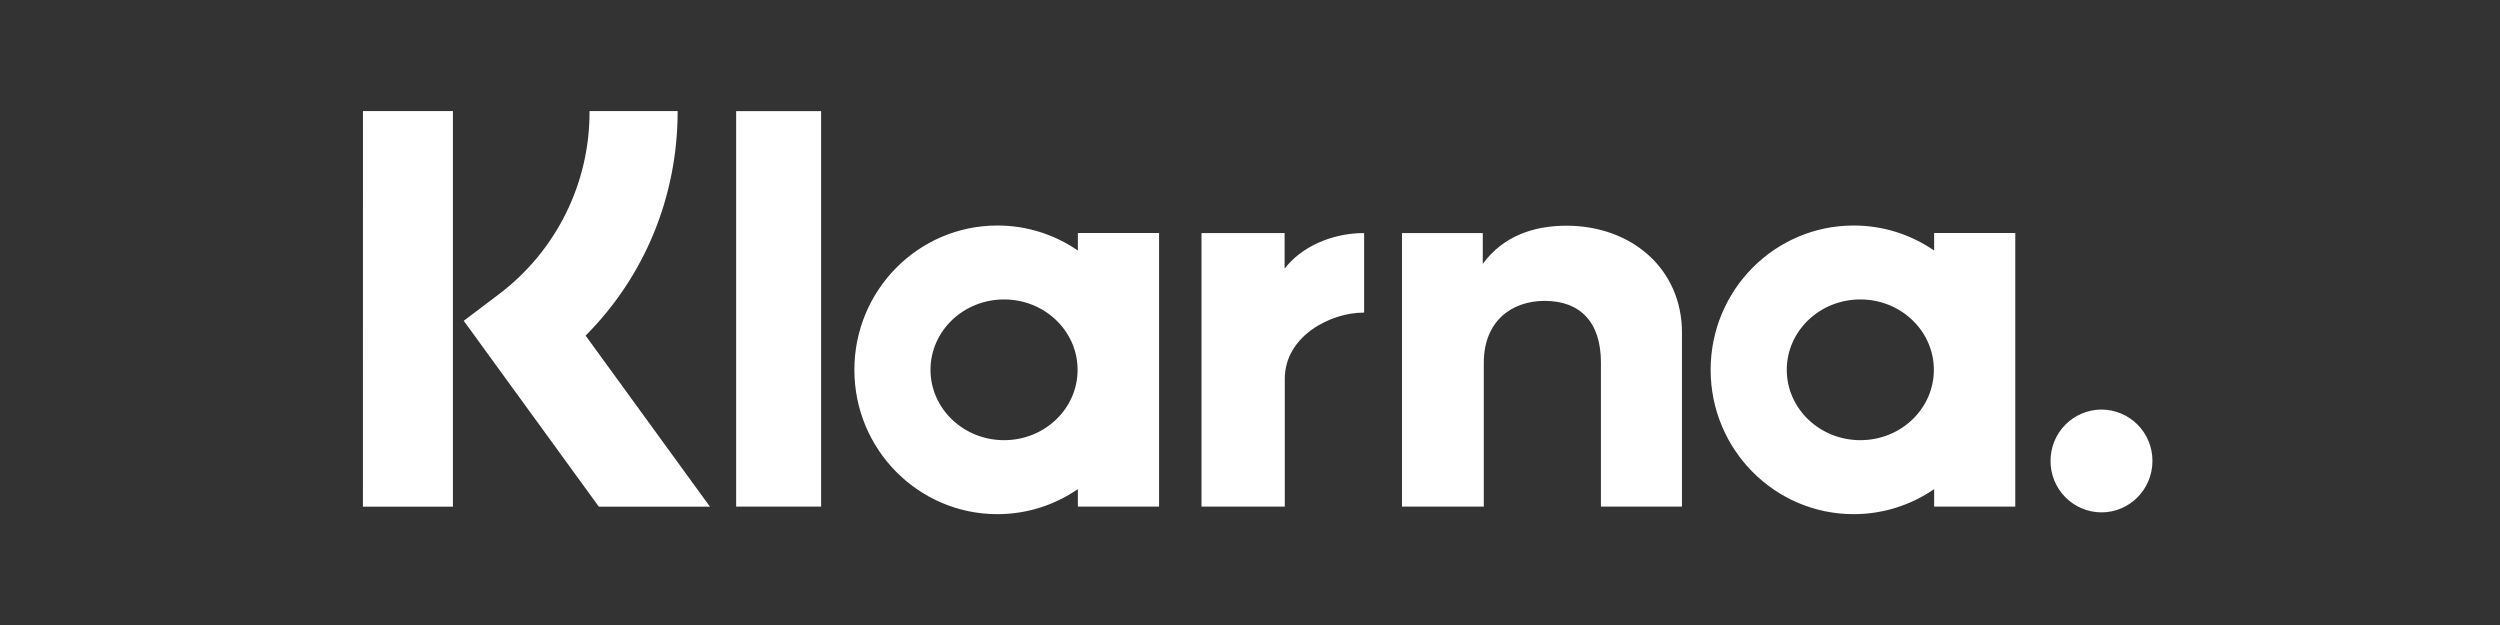 <svg width="160" height="40" viewBox="0 0 160 40" fill="none" xmlns="http://www.w3.org/2000/svg">
<rect x="0" y="0" width="160" height="40" fill="#333333" stroke="none"/>
<g clip-path="url(#clip0_174_25631)">
<path d="M134.496 26.211C134.065 26.212 133.64 26.299 133.243 26.465C132.846 26.631 132.486 26.874 132.183 27.18C131.88 27.486 131.641 27.848 131.478 28.246C131.316 28.645 131.233 29.071 131.235 29.502C131.233 29.932 131.316 30.358 131.478 30.757C131.641 31.155 131.88 31.517 132.183 31.823C132.486 32.129 132.846 32.372 133.243 32.538C133.64 32.704 134.065 32.791 134.496 32.792C136.294 32.792 137.756 31.318 137.756 29.502C137.758 29.071 137.676 28.645 137.513 28.246C137.351 27.848 137.111 27.486 136.808 27.18C136.506 26.874 136.145 26.631 135.749 26.465C135.352 26.299 134.926 26.212 134.496 26.211ZM123.767 23.669C123.767 21.18 121.66 19.164 119.06 19.164C116.46 19.164 114.353 21.183 114.353 23.669C114.353 26.155 116.463 28.171 119.063 28.171C121.663 28.171 123.767 26.155 123.767 23.669ZM123.785 14.913H128.978V32.422H123.785V31.303C122.271 32.348 120.475 32.907 118.635 32.906C113.579 32.906 109.481 28.77 109.481 23.669C109.481 18.568 113.579 14.433 118.635 14.433C120.546 14.433 122.317 15.023 123.785 16.035V14.913ZM82.215 17.194V14.916H76.896V32.422H82.227V24.247C82.227 21.488 85.188 20.008 87.243 20.008H87.304V14.916C85.194 14.916 83.258 15.827 82.215 17.194ZM68.966 23.669C68.966 21.18 66.859 19.164 64.259 19.164C61.659 19.164 59.552 21.183 59.552 23.669C59.552 26.155 61.662 28.171 64.262 28.171C66.862 28.171 68.966 26.155 68.966 23.669ZM68.984 14.913H74.18V32.422H68.984V31.303C67.516 32.312 65.745 32.906 63.834 32.906C58.778 32.906 54.68 28.77 54.68 23.669C54.68 18.568 58.778 14.433 63.834 14.433C65.745 14.433 67.516 15.023 68.984 16.035V14.913ZM100.251 14.445C98.177 14.445 96.213 15.093 94.898 16.886V14.916H89.727V32.422H94.963V23.223C94.963 20.562 96.73 19.256 98.862 19.256C101.144 19.256 102.459 20.632 102.459 23.186V32.422H107.646V21.29C107.646 17.216 104.434 14.445 100.251 14.445ZM47.114 32.422H52.551V7.114H47.114V32.422ZM23.227 32.428H28.986V7.108H23.23L23.227 32.428ZM43.37 7.108C43.37 12.588 41.254 17.69 37.479 21.479L45.438 32.428H38.327L29.68 20.531L31.913 18.843C33.731 17.476 35.203 15.703 36.213 13.665C37.223 11.627 37.743 9.382 37.73 7.108H43.364H43.37Z" fill="white"/>
</g>
<defs>
<clipPath id="clip0_174_25631">
<rect width="114.531" height="25.865" fill="white" transform="translate(23.228 7.068)"/>
</clipPath>
</defs>
</svg>
